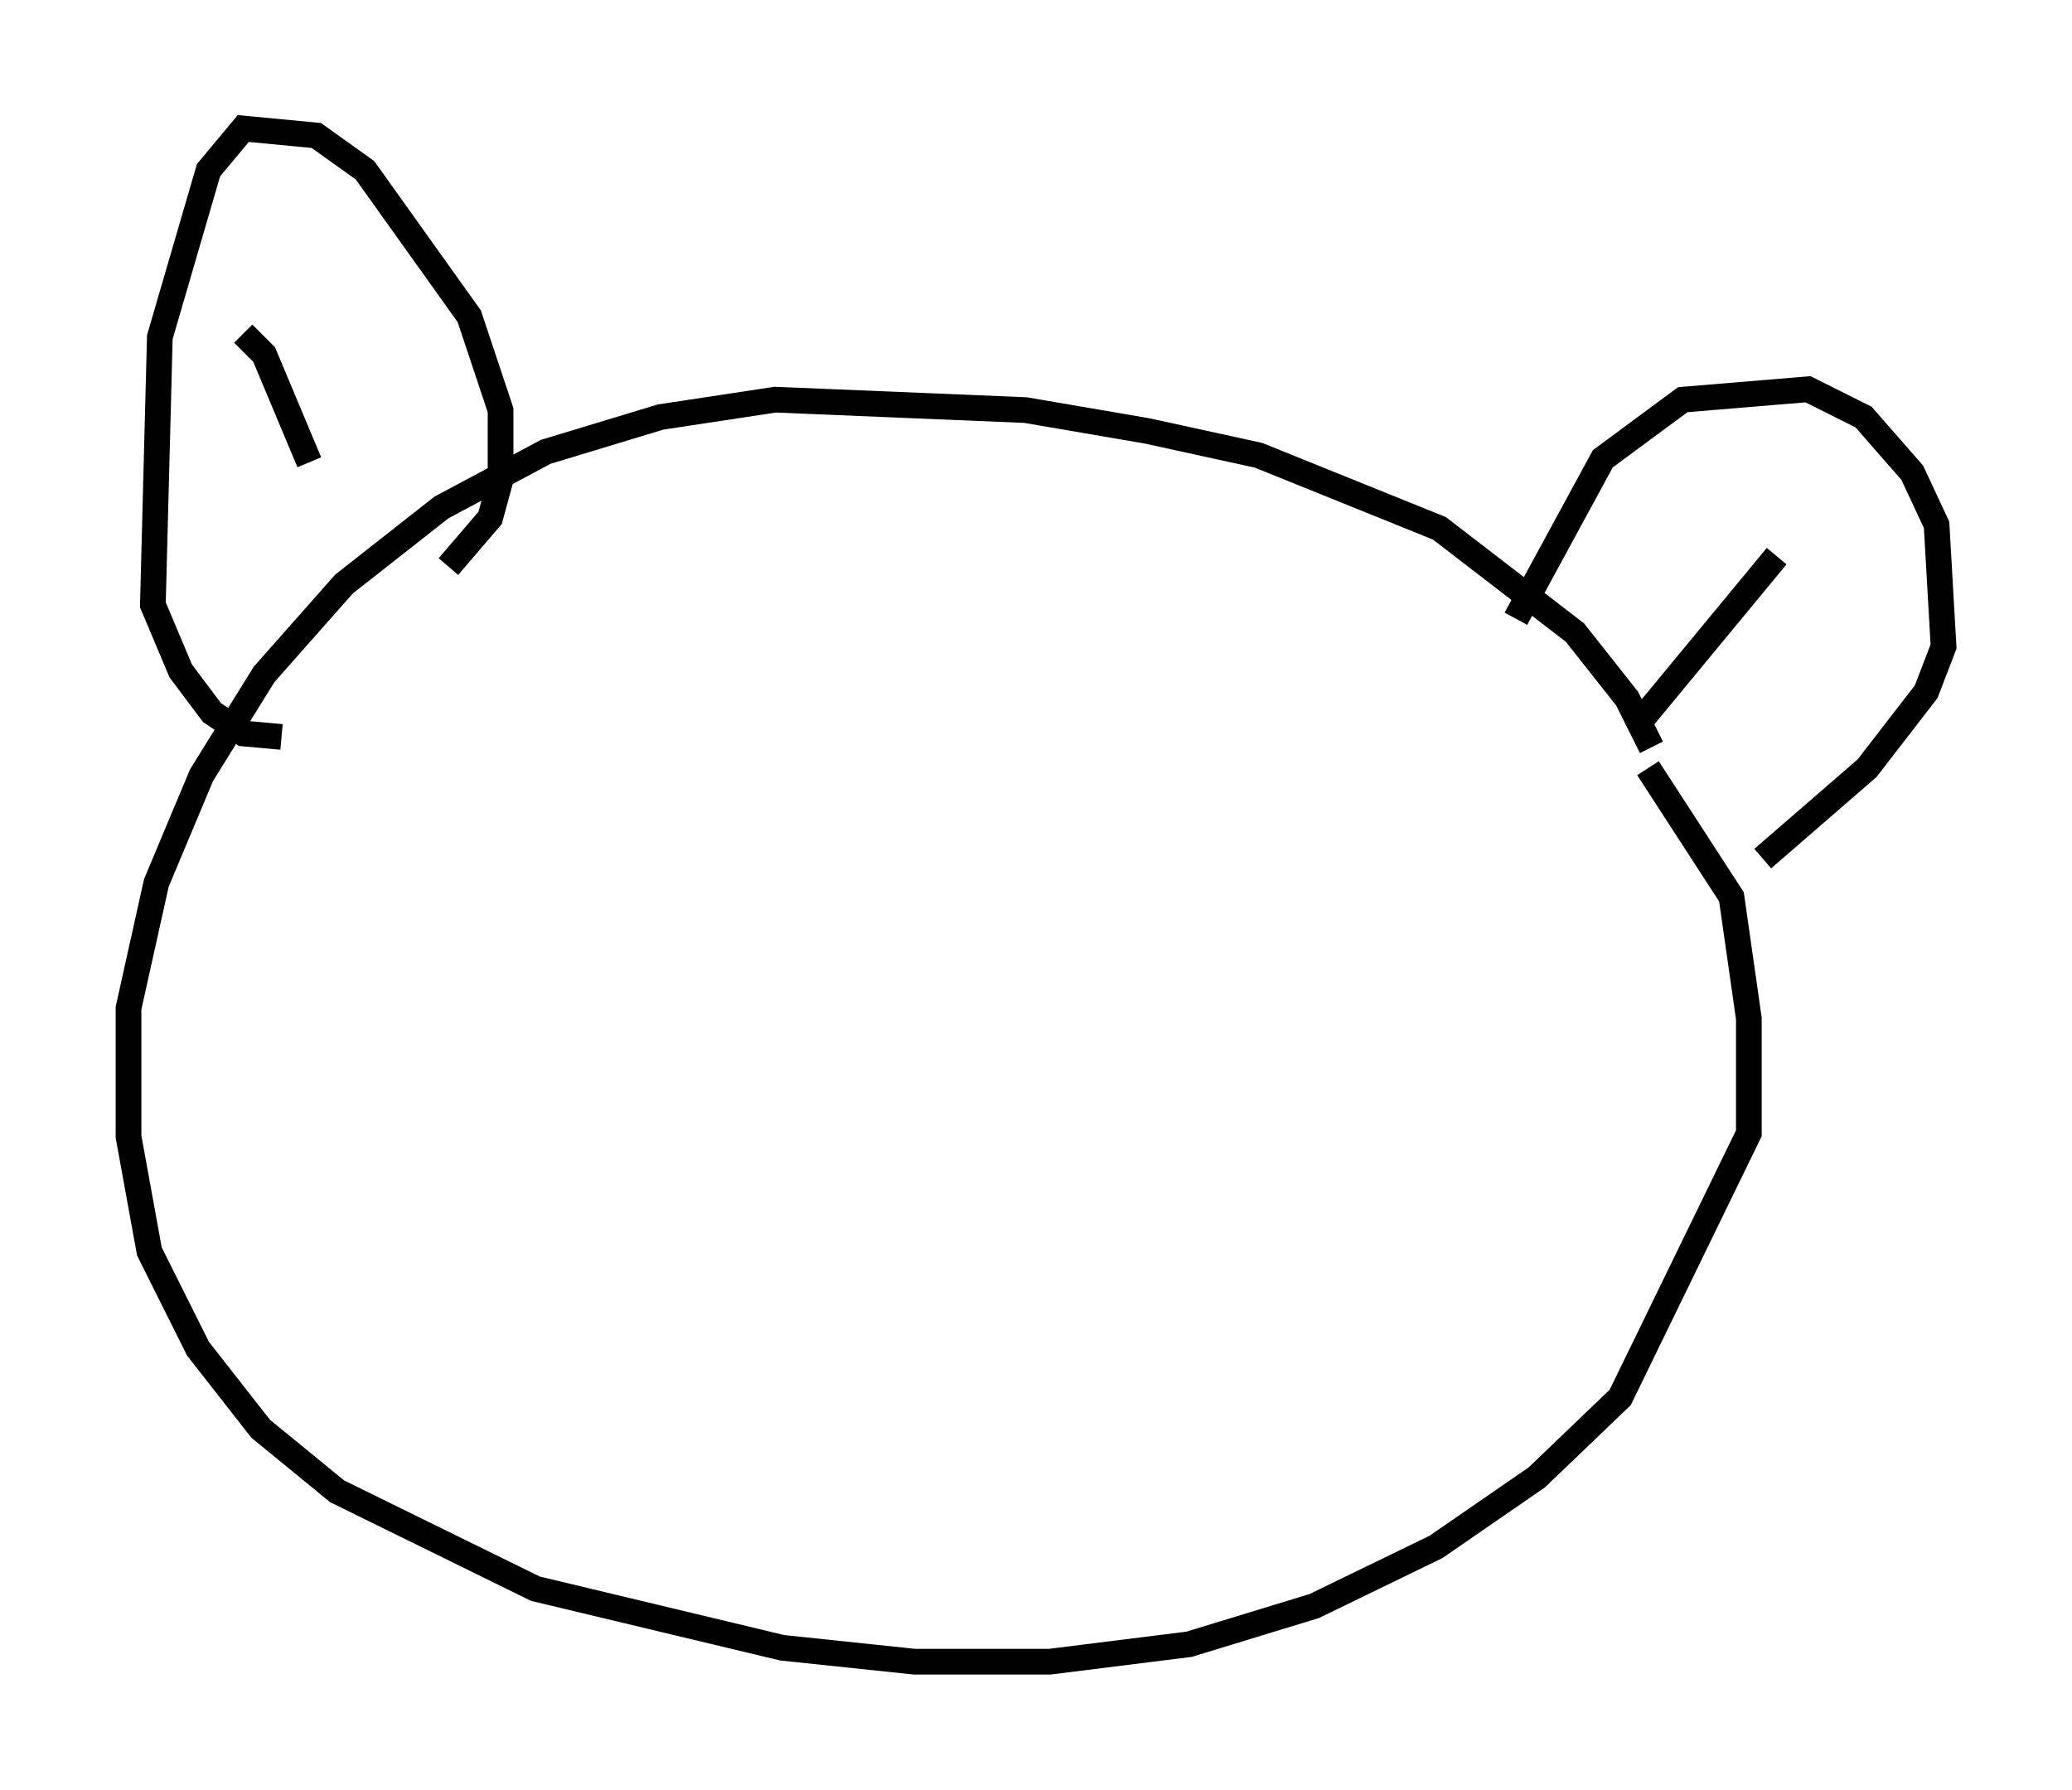 <?xml version="1.0" encoding="utf-8" ?>
<svg baseProfile="full" height="69.675" version="1.1" width="80.635" xmlns="http://www.w3.org/2000/svg" xmlns:ev="http://www.w3.org/2001/xml-events" xmlns:xlink="http://www.w3.org/1999/xlink"><defs /><rect fill="white" height="69.675" width="80.635" x="0" y="0" /><path d="M63.863, 35.446 m0.406, -6.36 l-0.947, -1.894 -2.03, -2.571 l-5.277, -4.059 -7.036, -2.842 l-4.33, -0.947 -4.736, -0.812 l-9.743, -0.406 -4.465, 0.677 l-4.465, 1.353 -4.059, 2.165 l-3.789, 2.977 -3.112, 3.518 l-2.436, 3.924 -1.759, 4.195 l-1.083, 4.871 0.0, 5.007 l0.812, 4.465 1.894, 3.789 l2.436, 3.112 2.977, 2.436 l7.713, 3.789 9.607, 2.3 l5.142, 0.541 5.277, 0.0 l5.413, -0.677 4.871, -1.488 l4.736, -2.3 3.924, -2.706 l3.248, -3.112 5.007, -10.284 l0.0, -4.465 -0.677, -4.736 l-3.248, -5.007 m-46.684, -7.848 l1.624, -1.894 0.406, -1.488 l0.0, -2.706 -1.218, -3.654 l-4.059, -5.683 -1.894, -1.353 l-2.842, -0.271 -1.353, 1.624 l-1.894, 6.495 -0.271, 10.419 l1.083, 2.571 1.218, 1.624 l1.218, 0.812 1.488, 0.135 m48.037, -4.601 l3.383, -6.225 3.112, -2.3 l4.871, -0.406 2.165, 1.083 l1.894, 2.165 0.947, 2.03 l0.271, 4.736 -0.677, 1.759 l-2.3, 2.977 -4.059, 3.518 m0.541, -11.773 l-5.142, 6.225 m-54.533, -14.885 l0.812, 0.812 1.759, 4.195 m33.017, 31.529 " fill="none" stroke="black" stroke-width="1" /></svg>